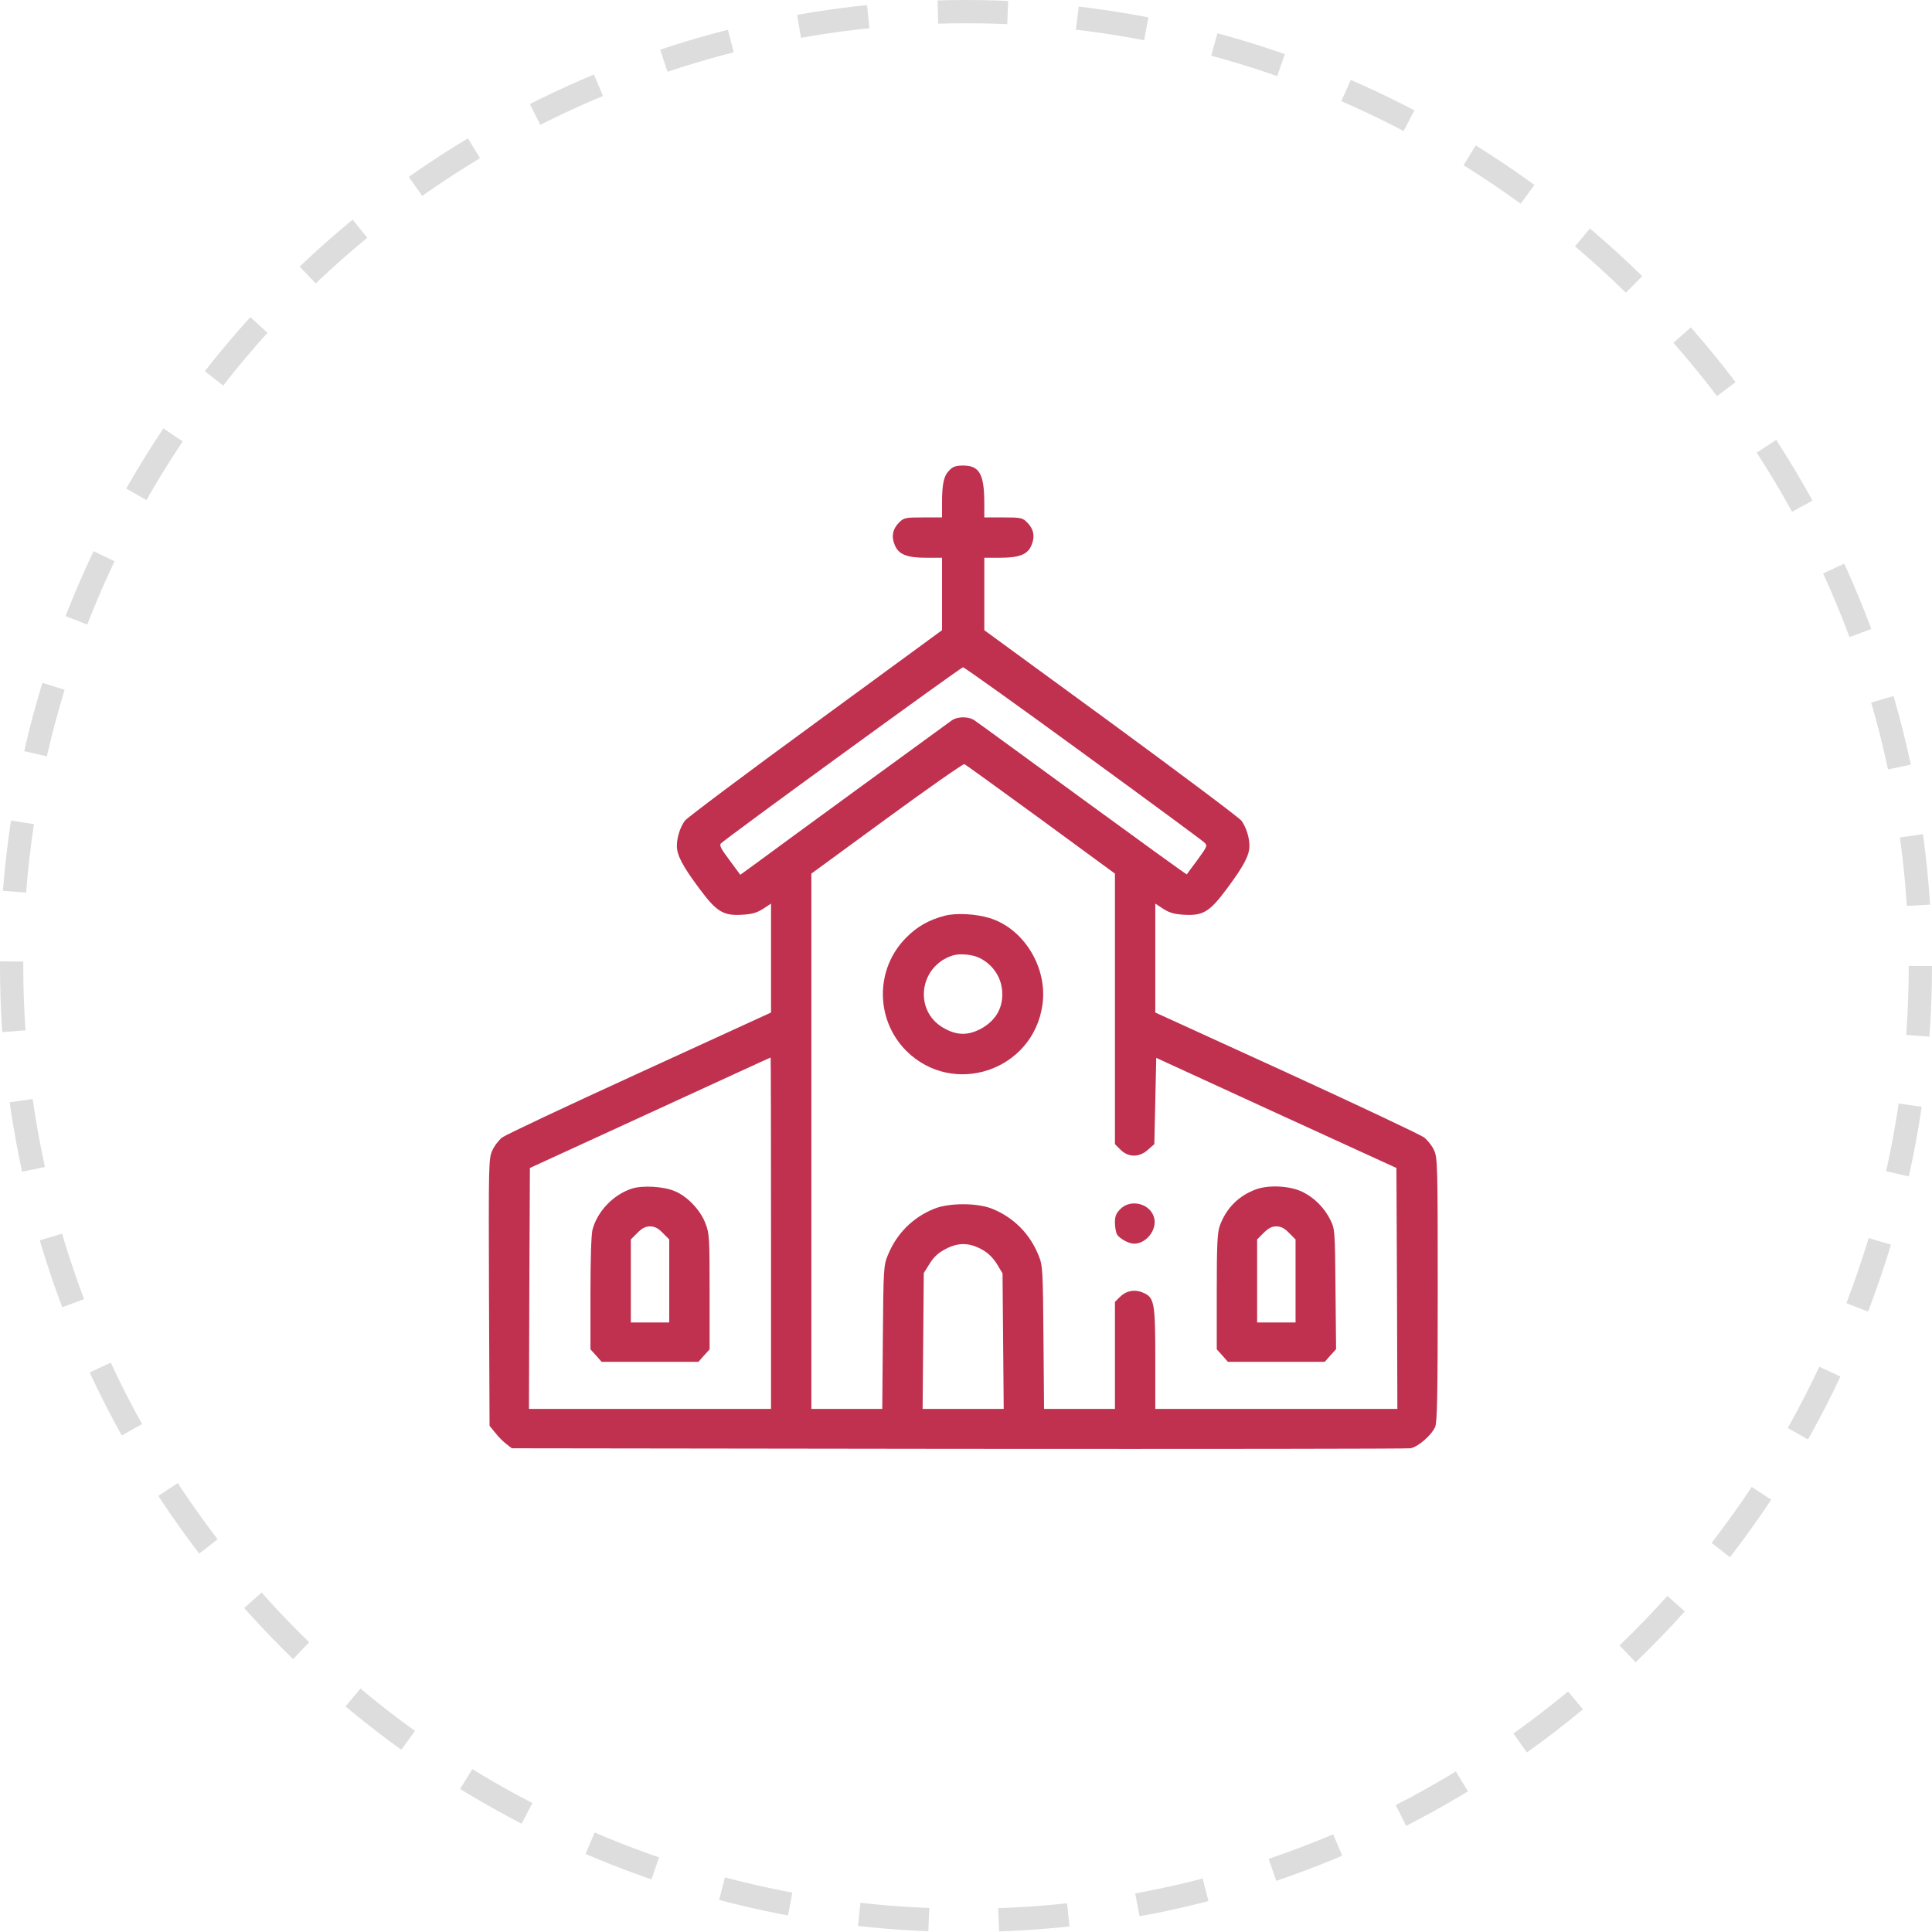 <svg width="83" height="83" viewBox="0 0 83 83" fill="none" xmlns="http://www.w3.org/2000/svg">
<circle cx="41.5" cy="41.5" r="41" stroke="#DDDDDD" stroke-linejoin="round" stroke-dasharray="3 3"/>
<path d="M40.784 20.206C40.544 20.446 40.47 20.776 40.47 21.626V22.229H39.653C38.894 22.229 38.828 22.245 38.629 22.443C38.349 22.724 38.283 23.046 38.44 23.417C38.605 23.822 38.96 23.962 39.81 23.962H40.47V25.522V27.074L35.014 31.069C32.018 33.256 29.5 35.146 29.418 35.262C29.212 35.559 29.079 35.98 29.079 36.343C29.079 36.739 29.319 37.201 30.045 38.175C30.788 39.174 31.069 39.347 31.886 39.298C32.315 39.273 32.513 39.215 32.786 39.042L33.124 38.819V41.155V43.499L32.942 43.582C32.835 43.631 30.301 44.795 27.305 46.165C24.309 47.535 21.733 48.749 21.577 48.864C21.428 48.98 21.23 49.236 21.147 49.434C20.991 49.772 20.991 50.036 21.007 55.517L21.032 61.254L21.288 61.567C21.42 61.74 21.643 61.955 21.767 62.046L21.989 62.219L41.155 62.244C51.696 62.252 60.445 62.244 60.593 62.219C60.924 62.161 61.501 61.658 61.658 61.295C61.741 61.08 61.766 59.933 61.766 55.393C61.766 50.069 61.757 49.739 61.609 49.417C61.526 49.227 61.328 48.98 61.179 48.864C61.023 48.749 58.365 47.494 55.27 46.074L49.632 43.499V41.155V38.819L49.971 39.042C50.243 39.215 50.441 39.273 50.87 39.298C51.687 39.347 51.968 39.174 52.711 38.175C53.437 37.201 53.676 36.739 53.676 36.343C53.676 35.98 53.544 35.559 53.338 35.262C53.256 35.146 50.738 33.256 47.742 31.06L42.286 27.074V25.522V23.962H42.946C43.797 23.962 44.151 23.822 44.316 23.417C44.473 23.046 44.407 22.724 44.127 22.443C43.928 22.245 43.862 22.229 43.103 22.229H42.286V21.626C42.286 20.371 42.08 20 41.378 20C41.073 20 40.941 20.041 40.784 20.206ZM46.529 32.356C49.302 34.378 51.646 36.103 51.729 36.186C51.885 36.326 51.877 36.343 51.448 36.937C51.2 37.267 50.994 37.548 50.986 37.564C50.977 37.581 48.972 36.128 46.529 34.345C44.077 32.554 41.989 31.027 41.873 30.953C41.617 30.771 41.139 30.771 40.883 30.953C40.693 31.085 33.702 36.186 32.406 37.144L31.803 37.581L31.341 36.954C30.978 36.475 30.895 36.31 30.97 36.236C31.217 35.988 41.271 28.675 41.37 28.667C41.428 28.667 43.747 30.326 46.529 32.356ZM44.713 35.196L47.899 37.531V43.342V49.153L48.138 49.392C48.477 49.731 48.947 49.731 49.318 49.392L49.591 49.153L49.632 47.304L49.673 45.447L54.832 47.816L59.991 50.177L60.016 55.352L60.032 60.527H54.832H49.632V58.381C49.632 55.938 49.591 55.74 49.104 55.533C48.741 55.377 48.377 55.451 48.105 55.723L47.899 55.93V58.224V60.527H46.38H44.853L44.828 57.457C44.803 54.493 44.795 54.361 44.614 53.924C44.234 52.991 43.541 52.298 42.616 51.926C41.972 51.671 40.784 51.671 40.14 51.926C39.215 52.298 38.522 52.991 38.142 53.924C37.961 54.361 37.953 54.493 37.928 57.457L37.903 60.527H36.376H34.857V49.029V37.531L38.093 35.163C39.876 33.858 41.378 32.81 41.428 32.827C41.477 32.843 42.955 33.916 44.713 35.196ZM33.124 52.975V60.527H27.924H22.724L22.74 55.352L22.765 50.177L27.924 47.808C30.763 46.504 33.091 45.431 33.108 45.431C33.116 45.422 33.124 48.823 33.124 52.975ZM42.236 53.709C42.476 53.85 42.69 54.072 42.839 54.32L43.07 54.708L43.095 57.614L43.12 60.527H41.378H39.636L39.661 57.614L39.686 54.691L39.934 54.295C40.115 53.998 40.305 53.825 40.635 53.651C41.196 53.363 41.667 53.379 42.236 53.709Z" fill="#C0304F"/>
<path d="M40.591 39.339C39.922 39.513 39.402 39.801 38.94 40.272C37.594 41.609 37.594 43.796 38.931 45.142C40.946 47.147 44.379 46 44.784 43.169C45.015 41.568 43.983 39.884 42.505 39.438C41.911 39.257 41.078 39.215 40.591 39.339ZM42.101 41.163C42.695 41.469 43.059 42.046 43.059 42.707C43.067 43.359 42.737 43.879 42.118 44.209C41.556 44.498 41.086 44.481 40.516 44.151C39.237 43.4 39.493 41.502 40.929 41.048C41.226 40.949 41.804 41.006 42.101 41.163Z" fill="#C0304F"/>
<path d="M53.965 51.093C53.214 51.365 52.67 51.91 52.397 52.678C52.298 52.966 52.273 53.495 52.273 55.5V57.968L52.513 58.233L52.752 58.505H54.832H56.912L57.152 58.233L57.399 57.96L57.374 55.385C57.35 52.851 57.35 52.801 57.152 52.405C56.896 51.885 56.458 51.448 55.947 51.2C55.41 50.944 54.527 50.895 53.965 51.093ZM55.377 52.966L55.658 53.247V55.03V56.813H54.832H54.007V55.03V53.247L54.287 52.966C54.494 52.76 54.642 52.686 54.832 52.686C55.022 52.686 55.179 52.76 55.377 52.966Z" fill="#C0304F"/>
<path d="M48.138 51.935C47.948 52.125 47.898 52.248 47.898 52.521C47.898 52.711 47.94 52.934 47.981 53.024C48.088 53.206 48.484 53.429 48.724 53.429C49.236 53.429 49.698 52.851 49.59 52.347C49.45 51.72 48.6 51.481 48.138 51.935Z" fill="#C0304F"/>
<path d="M27.134 51.068C26.349 51.324 25.673 52.034 25.458 52.81C25.4 53.008 25.367 54.081 25.367 55.55V57.968L25.607 58.233L25.846 58.505H27.926H30.006L30.245 58.233L30.485 57.968V55.492C30.485 53.197 30.476 52.991 30.311 52.57C30.105 52.009 29.552 51.415 29.015 51.184C28.537 50.969 27.604 50.911 27.134 51.068ZM28.471 52.966L28.751 53.247V55.03V56.813H27.926H27.101V55.03V53.247L27.381 52.966C27.587 52.76 27.736 52.686 27.926 52.686C28.116 52.686 28.273 52.76 28.471 52.966Z" fill="#C0304F"/>
</svg>
